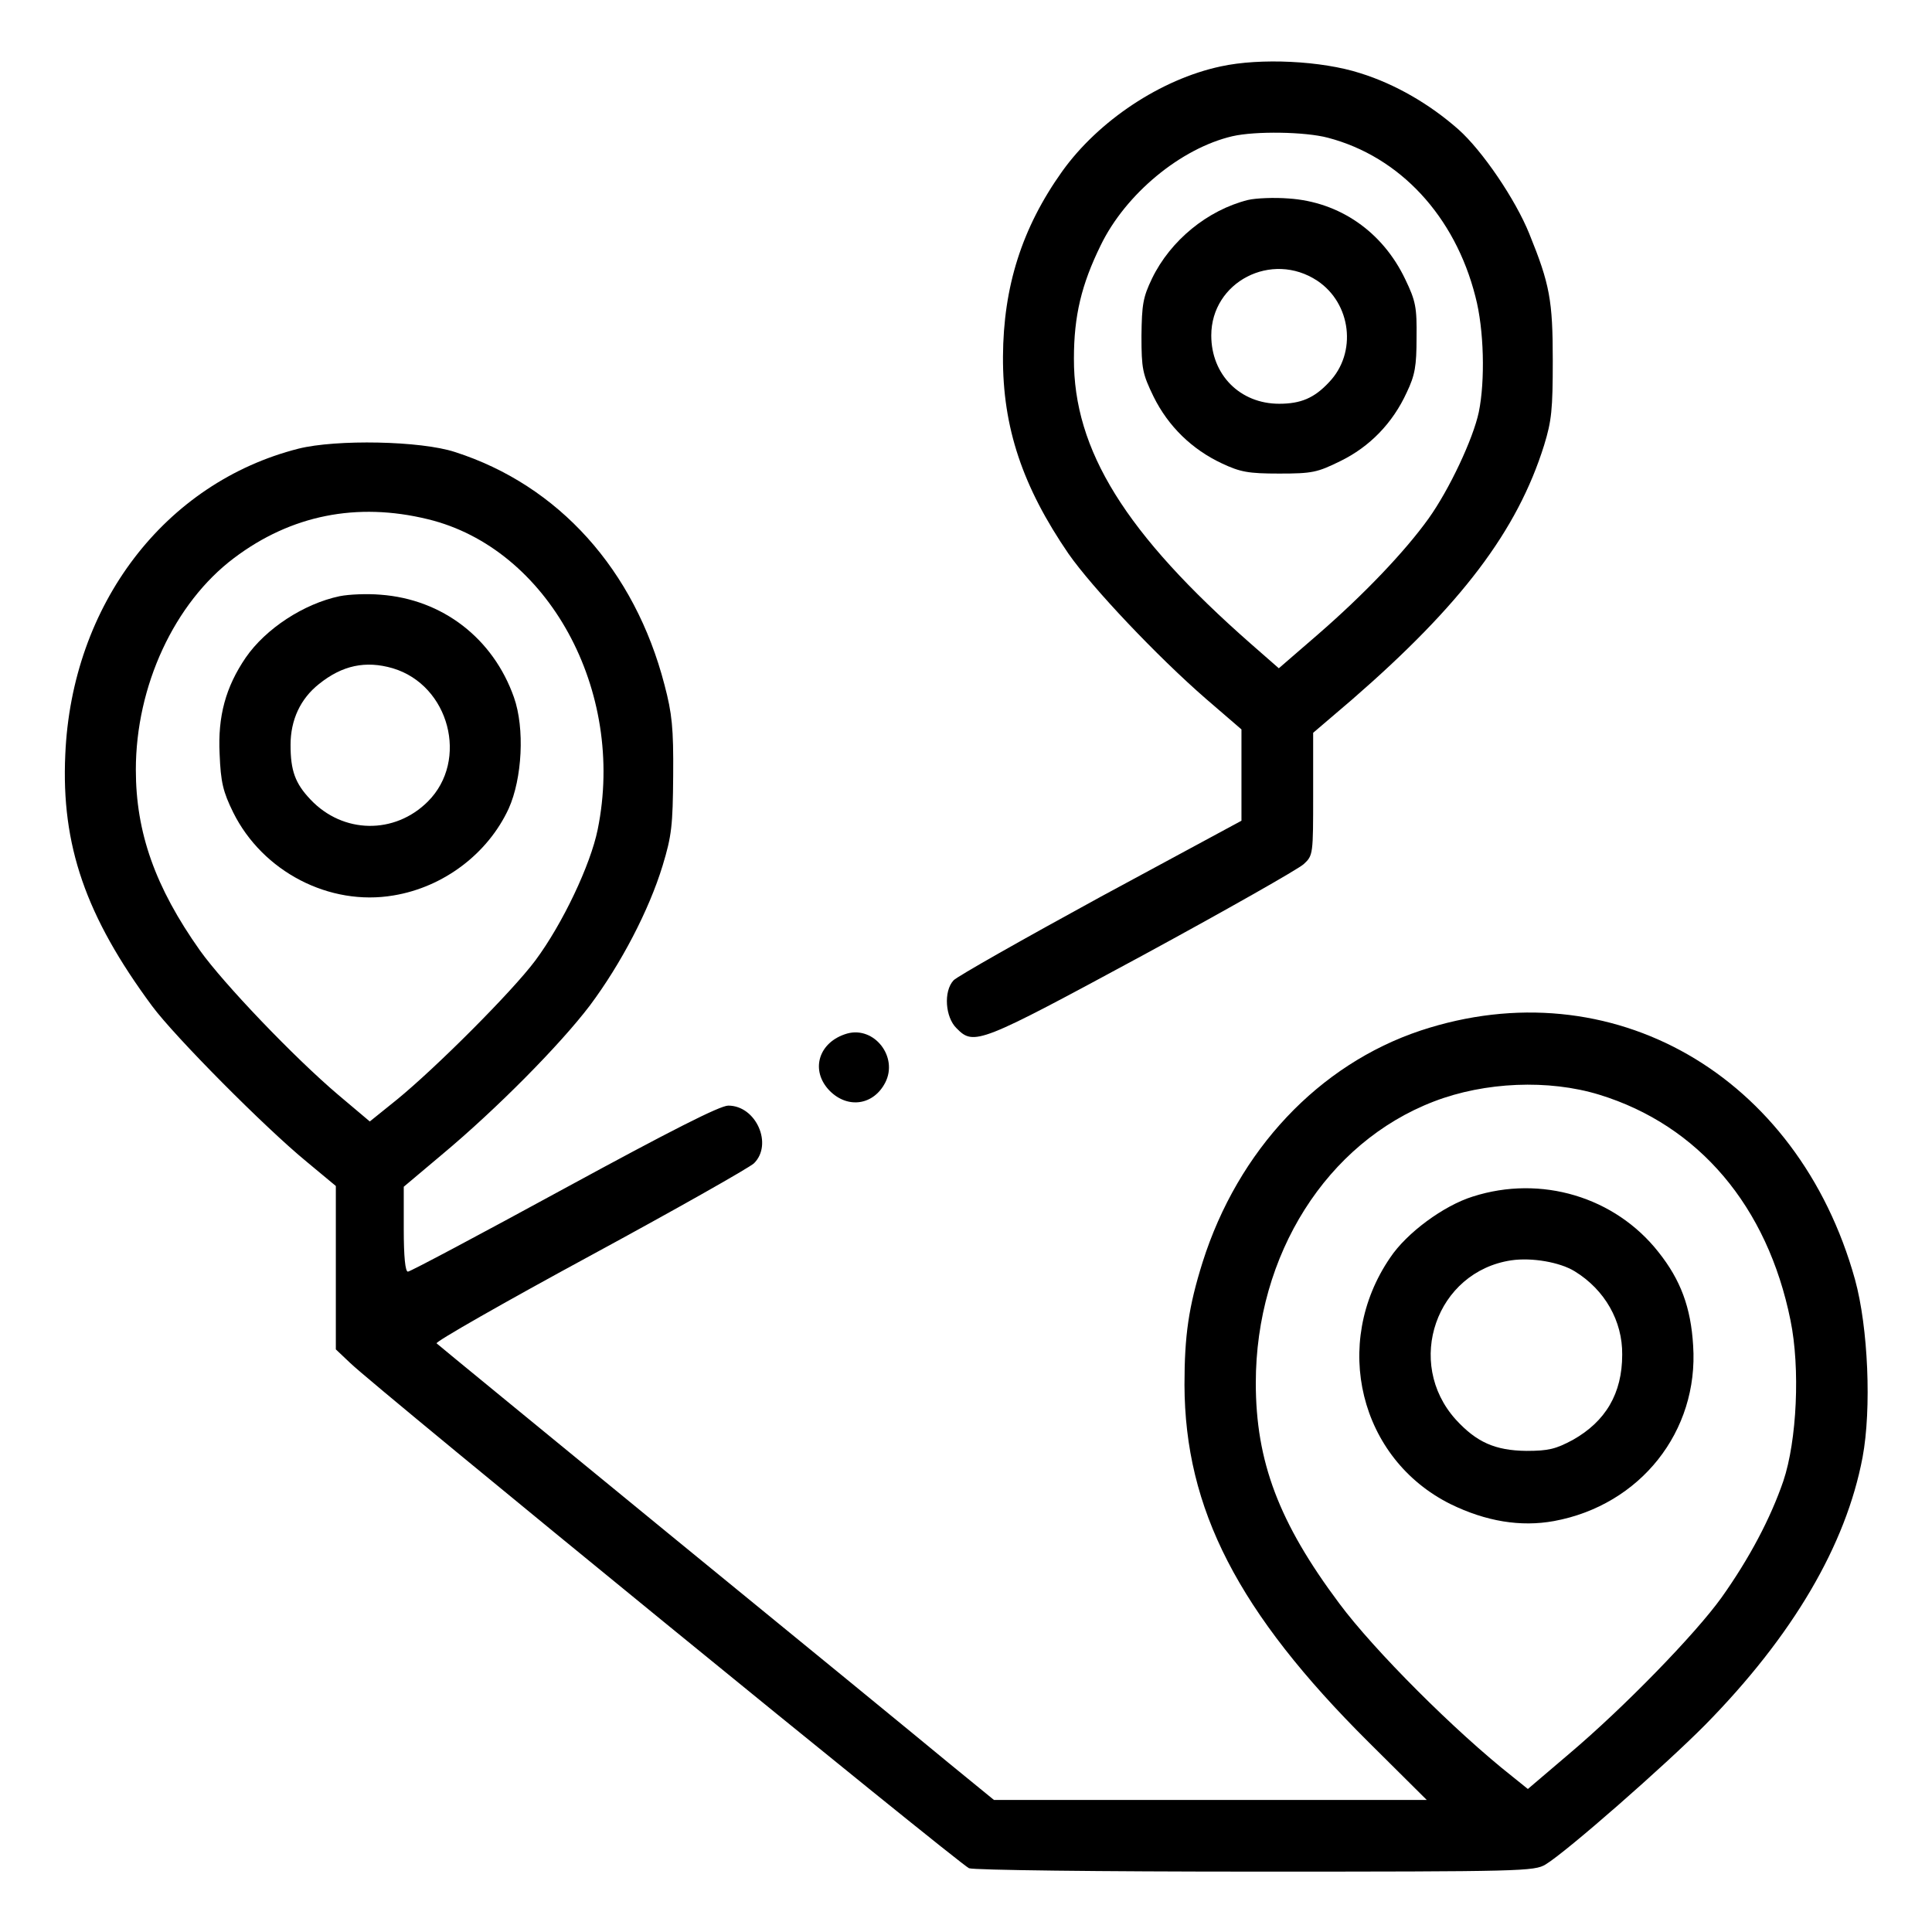 <?xml version="1.0" standalone="no"?>
<!DOCTYPE svg PUBLIC "-//W3C//DTD SVG 20010904//EN"
 "http://www.w3.org/TR/2001/REC-SVG-20010904/DTD/svg10.dtd">
<svg version="1.0" xmlns="http://www.w3.org/2000/svg"
 width="512pt" height="512pt" viewBox="0 0 512 512"
 preserveAspectRatio="xMidYMid meet">

<g transform="translate(0,512) scale(0.1,-0.1)"
fill="#000000" stroke="none">
<path d="M3235 4944 c-159 -34 -324 -144 -420 -278 -107 -150 -156 -306 -157
-491 -1 -188 52 -345 174 -523 63 -90 234 -271 364 -384 l94 -81 0 -121 0
-121 -374 -202 c-205 -112 -380 -211 -389 -221 -27 -29 -22 -98 8 -127 46 -47
60 -41 493 193 221 120 413 229 427 242 25 23 25 26 25 186 l0 162 103 88
c289 251 438 447 509 674 20 65 23 95 23 225 0 159 -8 202 -62 335 -37 92
-125 221 -188 277 -76 67 -167 120 -260 149 -102 33 -265 41 -370 18z m284
-189 c191 -50 337 -208 391 -421 23 -87 26 -223 9 -306 -15 -71 -78 -205 -133
-282 -63 -88 -172 -202 -293 -307 l-104 -90 -72 63 c-335 294 -472 515 -471
758 0 113 20 196 71 300 66 136 212 257 349 289 61 14 193 12 253 -4z"/>
<path d="M3307 4590 c-107 -27 -205 -107 -254 -208 -24 -50 -27 -69 -28 -152
0 -88 3 -101 32 -161 39 -79 102 -140 181 -177 49 -23 70 -27 152 -27 88 0
101 3 162 33 78 38 139 101 176 182 22 46 26 70 26 145 1 80 -2 97 -30 155
-60 126 -174 205 -309 214 -38 3 -87 1 -108 -4z m184 -214 c90 -60 106 -191
31 -269 -39 -42 -75 -57 -132 -57 -104 0 -180 77 -180 181 0 142 160 225 281
145z"/>
<path d="M791 3931 c-354 -90 -601 -413 -618 -811 -11 -240 54 -428 230 -666
60 -81 299 -322 410 -413 l77 -64 0 -216 0 -217 38 -36 c68 -66 1617 -1330
1640 -1339 13 -5 344 -9 760 -9 708 0 738 1 768 19 56 34 316 262 423 370 232
236 373 476 417 709 24 128 15 344 -20 471 -151 543 -646 827 -1151 660 -270
-90 -484 -317 -578 -614 -37 -118 -48 -194 -48 -325 1 -329 142 -603 488 -947
l154 -153 -574 0 -573 0 -120 98 c-65 54 -396 325 -734 601 -338 277 -619 507
-623 511 -4 4 178 108 405 231 227 123 423 234 436 246 51 50 6 153 -68 153
-22 0 -152 -66 -435 -220 -222 -121 -408 -220 -414 -220 -7 0 -11 39 -11 113
l0 112 101 85 c145 121 313 291 392 395 83 111 157 253 193 371 24 79 27 106
28 239 1 126 -3 164 -23 240 -79 305 -281 529 -555 617 -91 30 -315 34 -415 9z
m343 -187 c318 -77 525 -454 450 -822 -19 -94 -93 -250 -165 -347 -61 -82
-263 -284 -367 -369 l-72 -58 -83 70 c-118 100 -305 296 -367 383 -119 168
-170 313 -170 479 0 222 102 442 260 561 151 114 326 149 514 103z m3104
-1525 c264 -81 446 -296 507 -598 26 -127 17 -319 -19 -426 -34 -99 -90 -205
-164 -309 -69 -96 -257 -290 -405 -415 l-108 -92 -41 33 c-151 119 -367 335
-459 459 -160 214 -221 376 -221 584 0 340 188 637 472 746 135 52 304 59 438
18z"/>
<path d="M900 3540 c-95 -20 -196 -86 -249 -163 -53 -78 -74 -155 -69 -255 3
-75 9 -100 36 -155 78 -157 255 -249 425 -220 133 22 250 111 305 230 36 80
43 213 14 295 -55 156 -189 260 -354 272 -35 3 -83 1 -108 -4z m141 -191 c150
-45 202 -244 93 -353 -88 -88 -225 -86 -311 5 -41 43 -53 77 -53 145 0 66 26
122 75 161 62 50 124 63 196 42z"/>
<path d="M3903 1949 c-77 -24 -175 -96 -219 -162 -156 -228 -81 -533 160 -653
94 -46 186 -61 274 -45 229 42 384 238 369 465 -6 101 -33 174 -92 248 -115
146 -311 205 -492 147z m270 -198 c80 -49 127 -132 126 -221 0 -103 -44 -177
-131 -226 -45 -24 -64 -29 -123 -29 -83 1 -132 23 -187 83 -136 151 -52 392
147 422 55 8 129 -5 168 -29z"/>
<path d="M2245 2381 c-76 -22 -99 -98 -46 -152 48 -48 116 -38 147 22 35 68
-29 150 -101 130z"/>
</g>
</svg>
